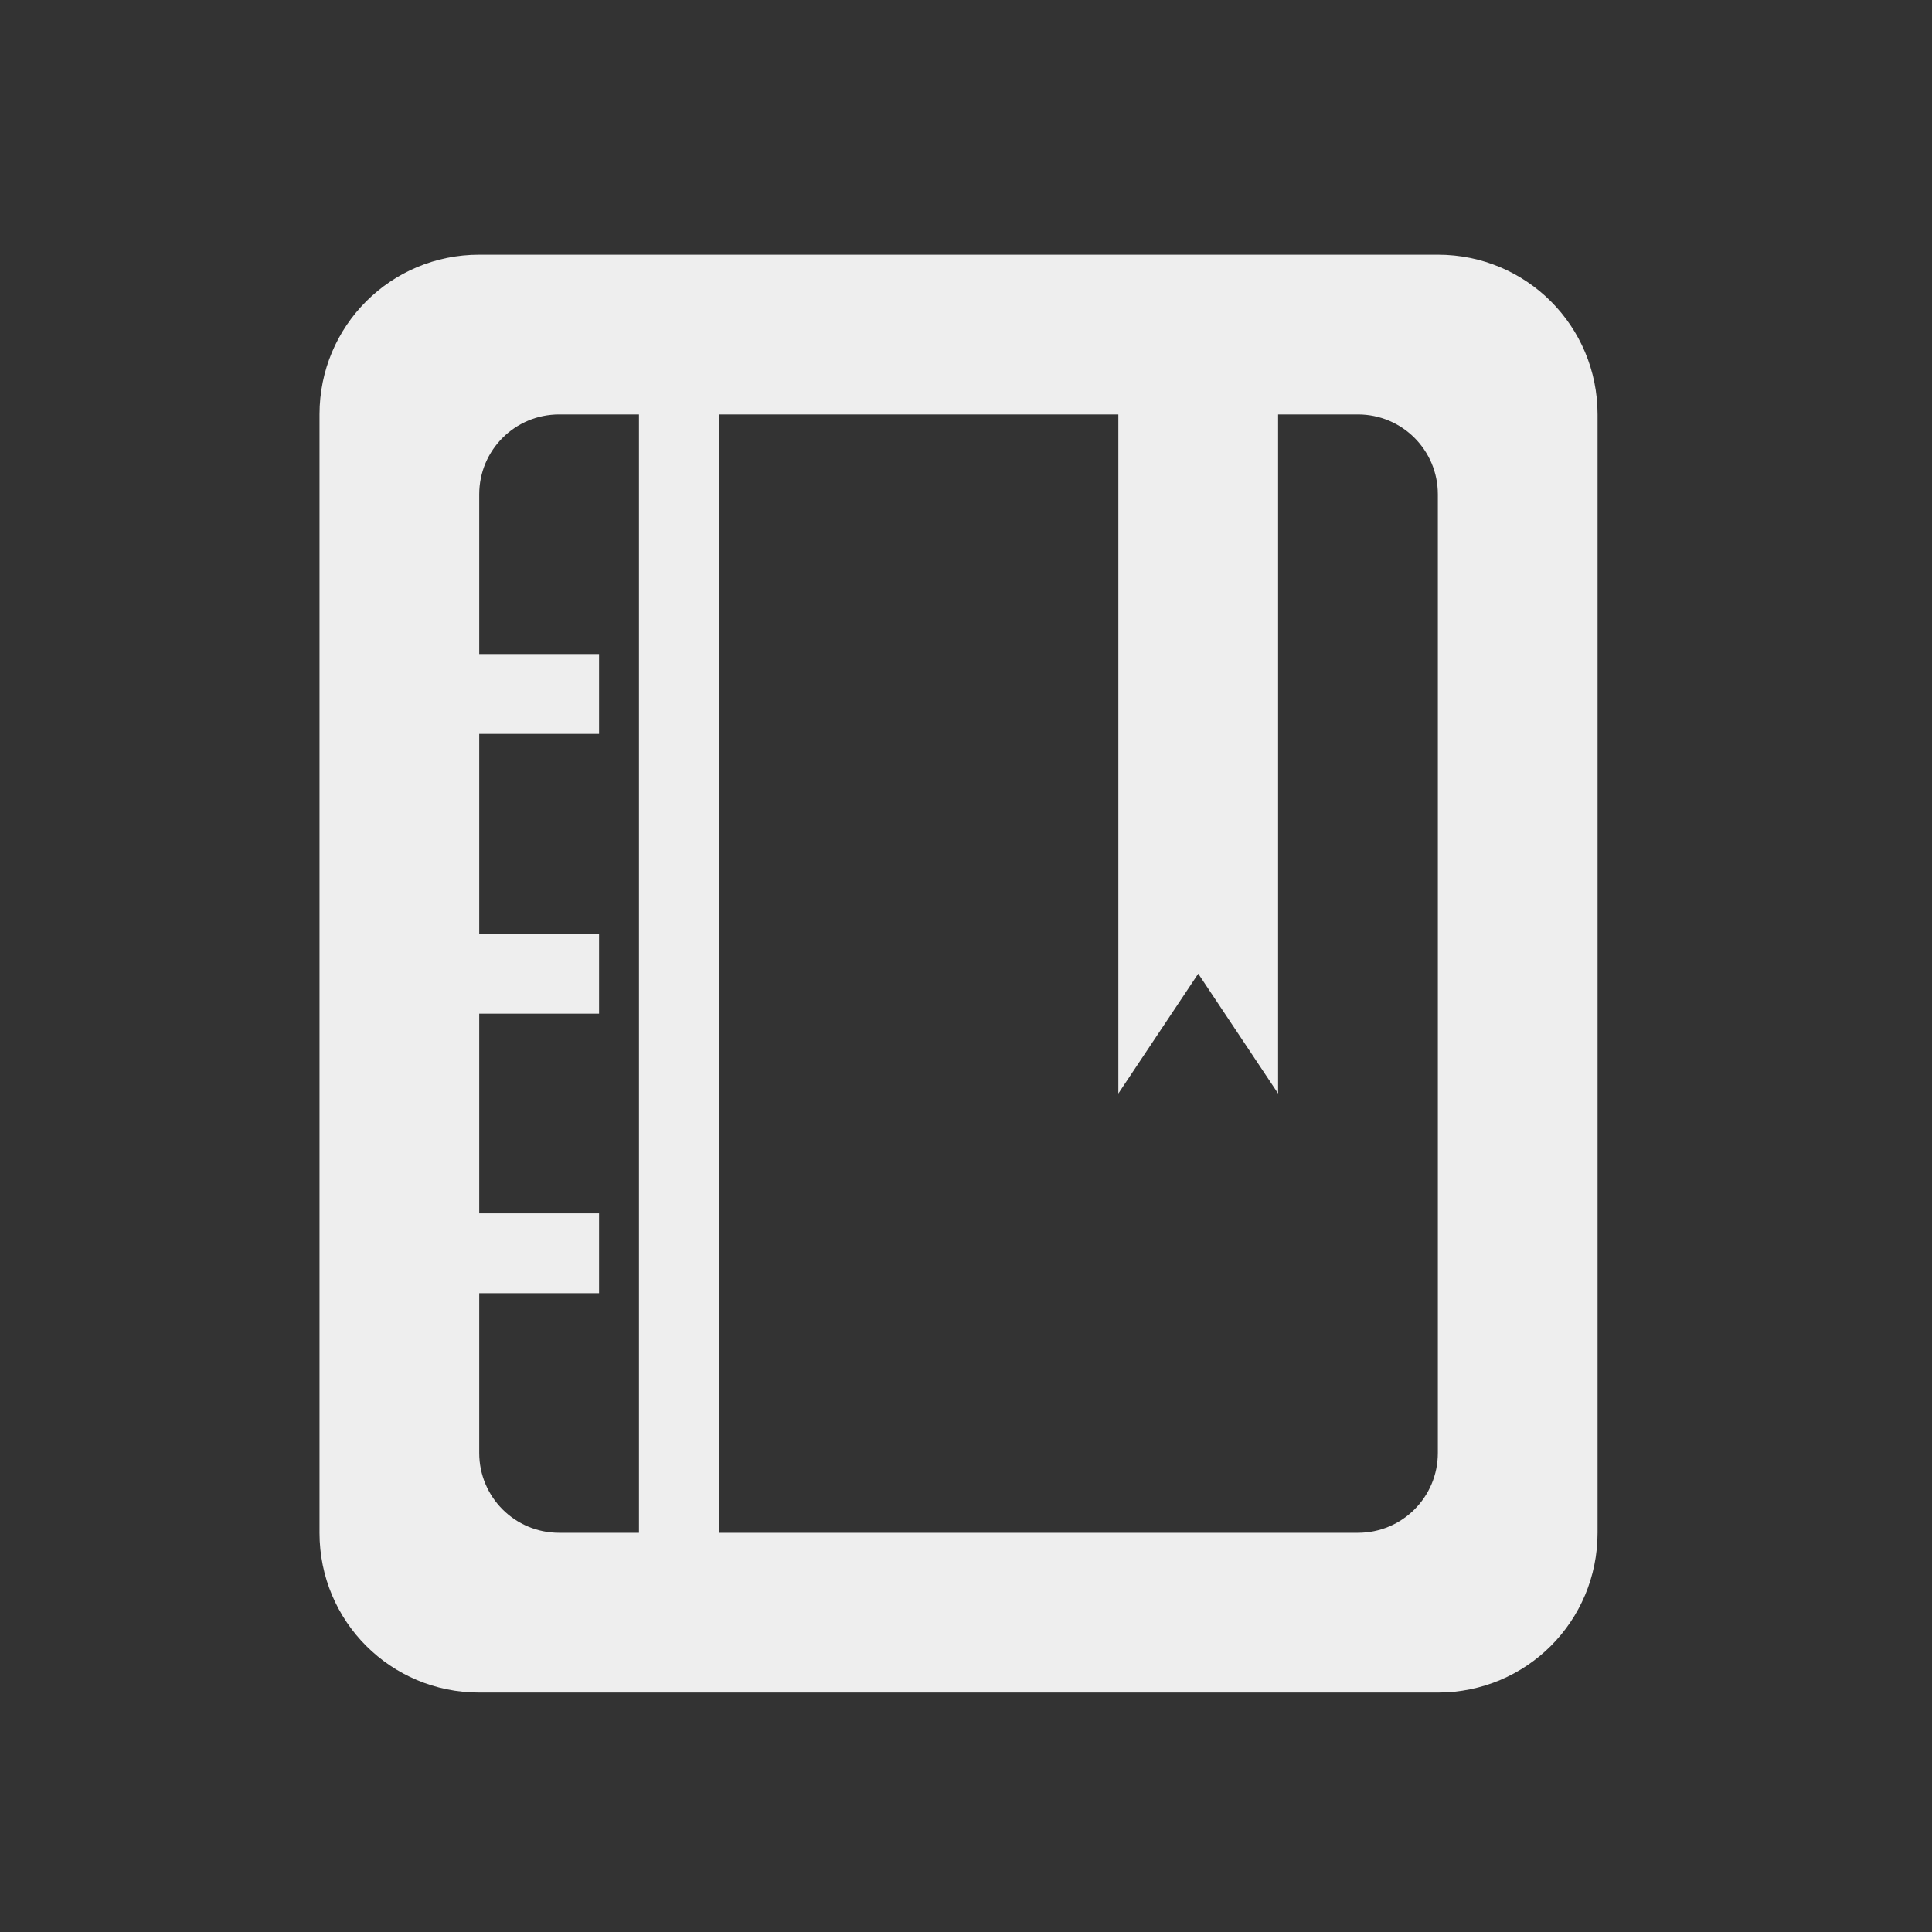 <?xml version="1.0" encoding="UTF-8"?>
<svg xmlns="http://www.w3.org/2000/svg" xmlns:xlink="http://www.w3.org/1999/xlink" width="48px" height="48px" viewBox="0 0 48 48" version="1.1">
<rect x="0" y="0" width="48" height="48" fill="#333333" stroke="none"/>
<g id="surface1">
<path style=" stroke:none;fill-rule:nonzero;fill:rgb(93.333%,93.333%,93.333%);fill-opacity:1;" d="M 11.906 6.328 C 9.707 6.328 7.938 8.098 7.938 10.297 L 7.938 38.082 C 7.938 40.281 9.707 42.051 11.906 42.051 L 35.723 42.051 C 37.922 42.051 39.691 40.281 39.691 38.082 L 39.691 10.297 C 39.691 8.098 37.922 6.328 35.723 6.328 Z M 13.891 10.297 L 15.875 10.297 L 15.875 38.082 L 13.891 38.082 C 12.793 38.082 11.906 37.195 11.906 36.098 L 11.906 32.129 L 14.883 32.129 L 14.883 30.145 L 11.906 30.145 L 11.906 25.184 L 14.883 25.184 L 14.883 23.199 L 11.906 23.199 L 11.906 18.234 L 14.883 18.234 L 14.883 16.25 L 11.906 16.25 L 11.906 12.281 C 11.906 11.184 12.793 10.297 13.891 10.297 Z M 17.859 10.297 L 27.785 10.297 L 27.785 27.168 L 29.77 24.191 L 31.754 27.168 L 31.754 10.297 L 33.738 10.297 C 34.836 10.297 35.723 11.184 35.723 12.281 L 35.723 36.098 C 35.723 37.195 34.836 38.082 33.738 38.082 L 17.859 38.082 Z M 17.859 10.297 "/>
</g>
</svg>
